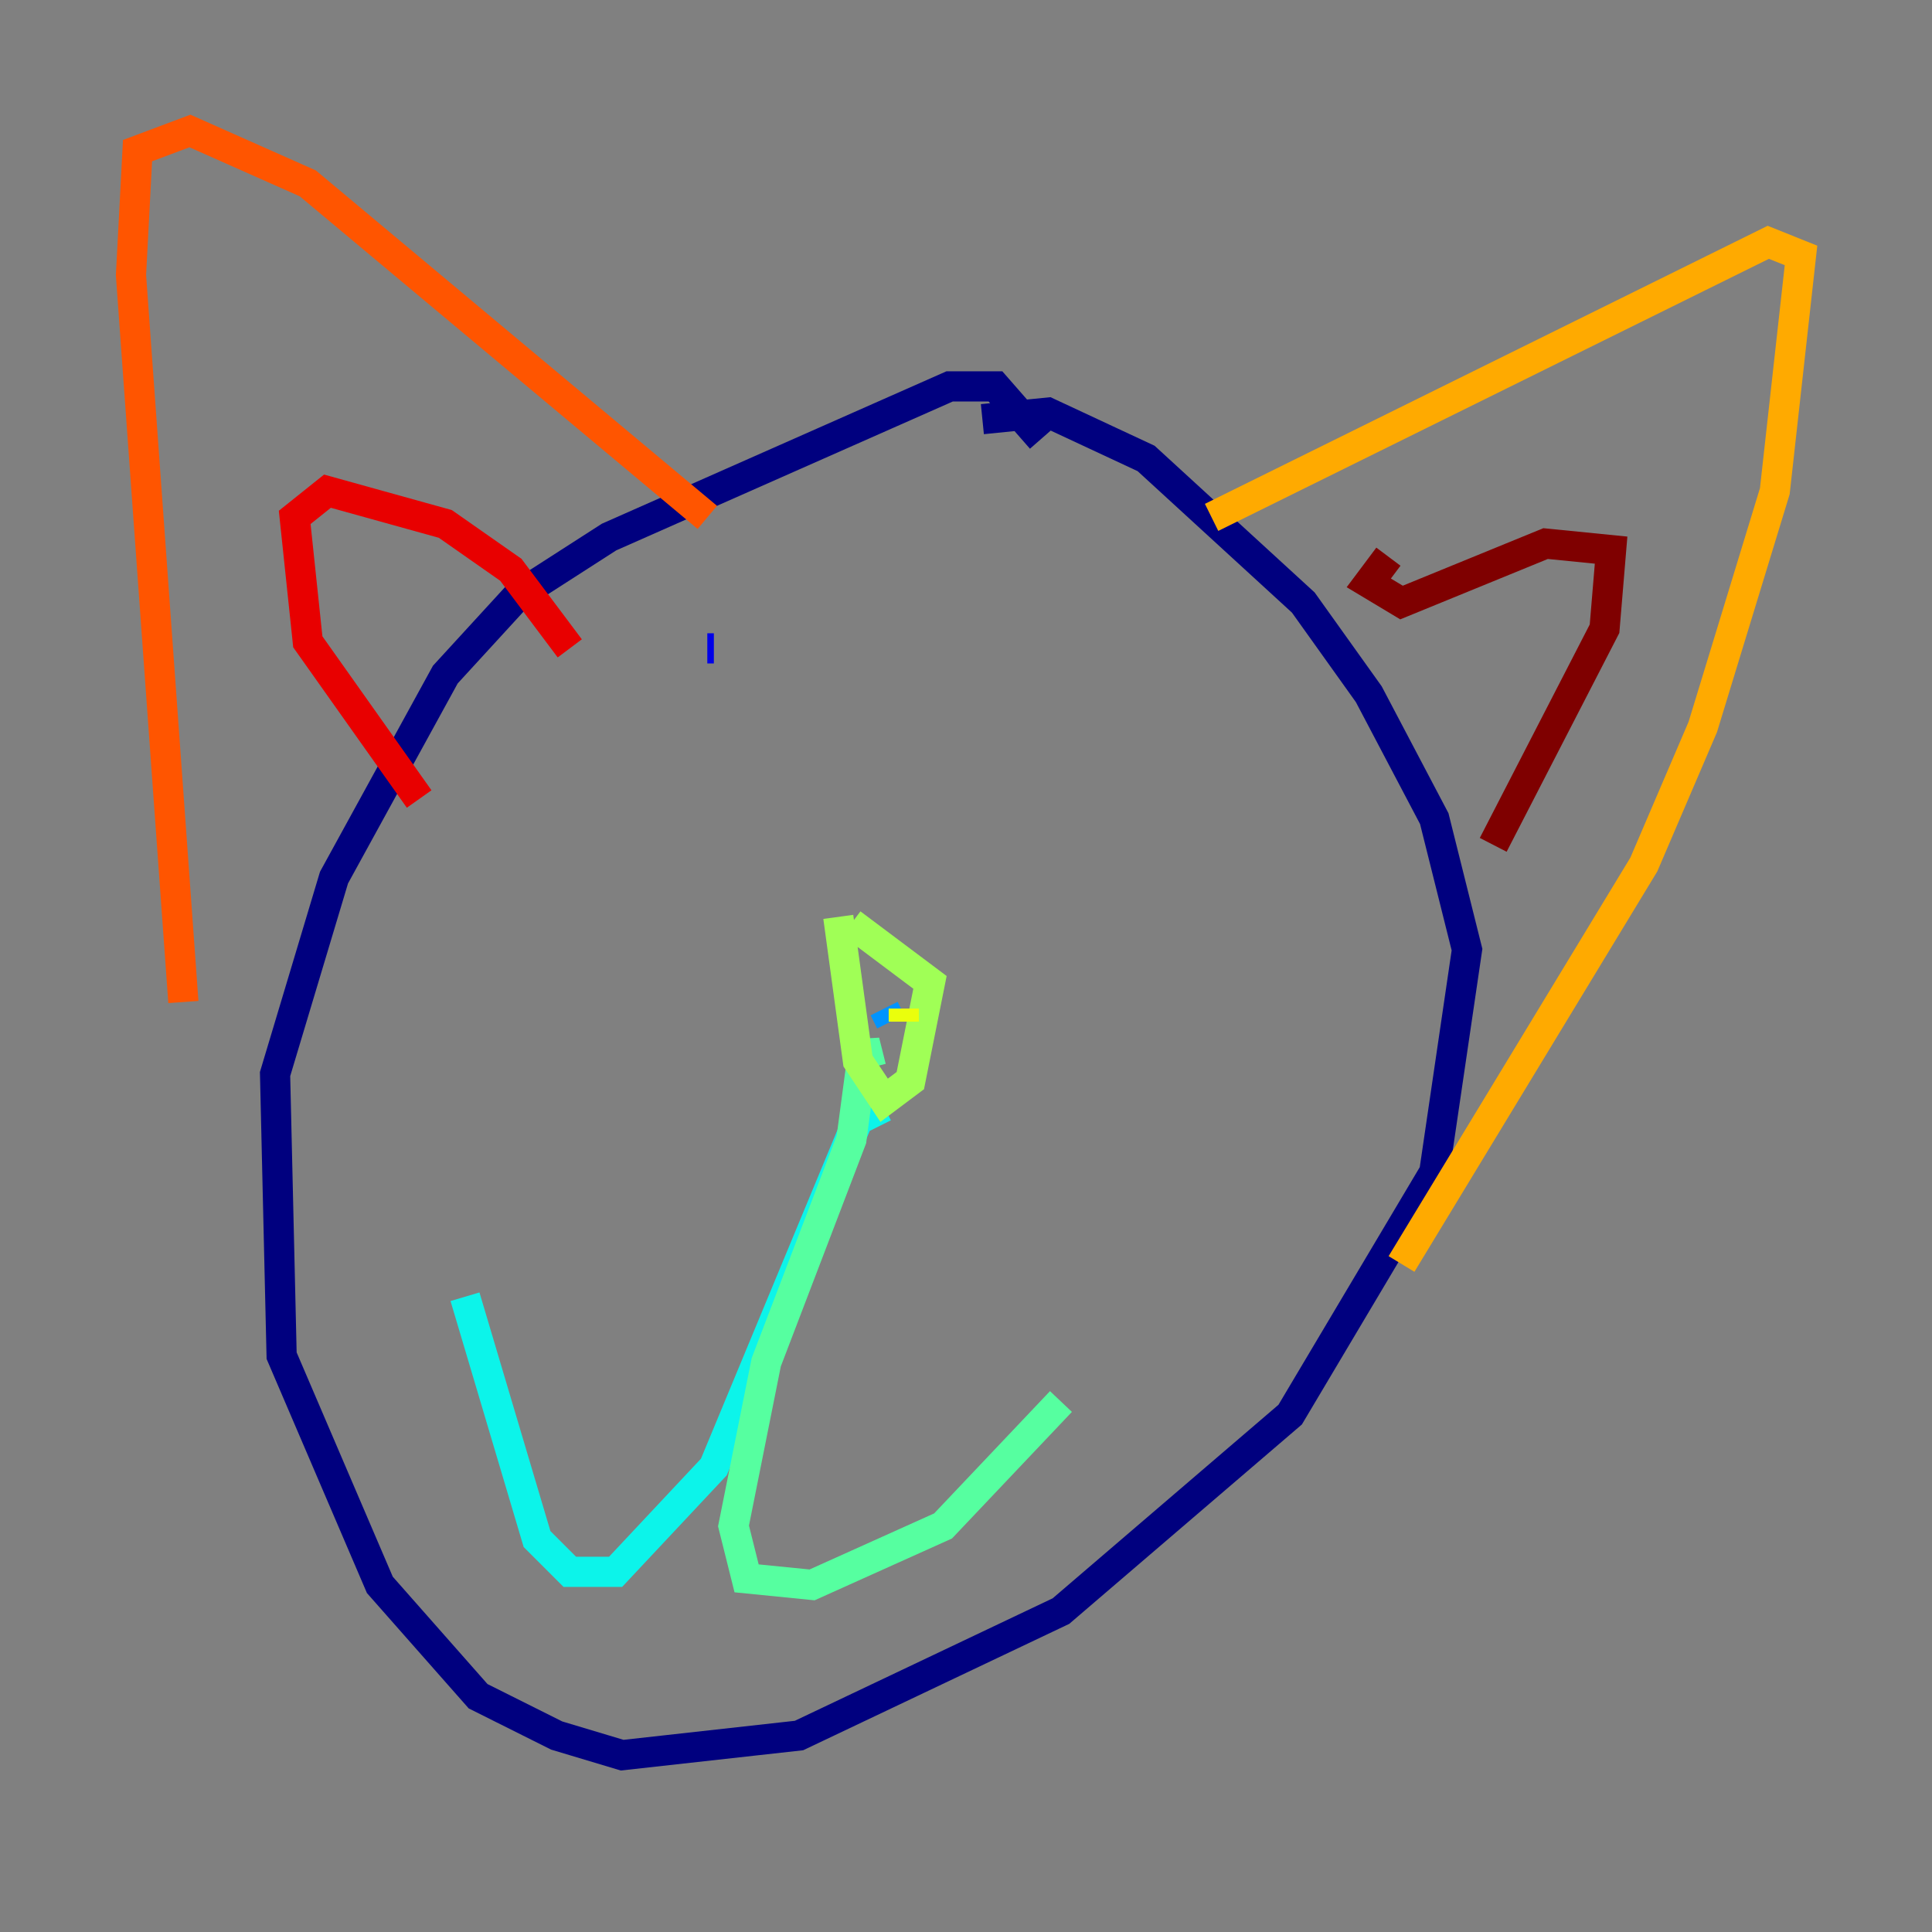 <?xml version="1.0" encoding="utf-8" ?>
<svg baseProfile="tiny" height="128" version="1.2" viewBox="0,0,128,128" width="128" xmlns="http://www.w3.org/2000/svg" xmlns:ev="http://www.w3.org/2001/xml-events" xmlns:xlink="http://www.w3.org/1999/xlink"><rect x="0" y="0" width="128" height="128" fill="#808080" stroke="none"/><defs /><polyline fill="none" points="68.99,29.071 65.953,25.6 62.915,25.6 40.352,35.58 34.278,39.485 29.505,44.691 22.129,58.142 18.224,71.159 18.658,89.817 25.166,105.003 31.675,112.38 36.881,114.983 41.22,116.285 52.936,114.983 70.291,106.739 85.478,93.722 95.024,77.668 97.193,62.915 95.024,54.237 90.685,45.993 86.346,39.919 75.932,30.373 69.424,27.336 65.085,27.77" stroke="#00007f" stroke-width="2" /><polyline fill="none" points="47.295,42.956 46.861,42.956" stroke="#0000e8" stroke-width="2" /><polyline fill="none" points="73.763,49.898 73.763,49.898" stroke="#0038ff" stroke-width="2" /><polyline fill="none" points="59.01,67.688 58.576,66.82" stroke="#0094ff" stroke-width="2" /><polyline fill="none" points="58.576,73.329 56.841,74.197 47.295,97.193 40.786,104.136 37.749,104.136 35.58,101.966 30.807,85.912" stroke="#0cf4ea" stroke-width="2" /><polyline fill="none" points="57.709,70.725 57.275,68.99 56.407,75.498 50.766,90.251 48.597,101.098 49.464,104.57 53.803,105.003 62.481,101.098 70.291,92.854" stroke="#56ffa0" stroke-width="2" /><polyline fill="none" points="56.407,61.18 61.614,65.085 60.312,71.593 58.576,72.895 56.841,70.291 55.539,60.746" stroke="#a0ff56" stroke-width="2" /><polyline fill="none" points="59.878,67.688 59.878,66.82" stroke="#eaff0c" stroke-width="2" /><polyline fill="none" points="80.271,34.278 117.153,16.054 119.322,16.922 117.586,32.542 112.814,48.163 108.909,57.275 92.854,83.742" stroke="#ffaa00" stroke-width="2" /><polyline fill="none" points="46.861,34.278 20.393,12.149 12.583,8.678 9.112,9.98 8.678,18.224 12.149,66.386" stroke="#ff5500" stroke-width="2" /><polyline fill="none" points="27.77,52.936 20.393,42.522 19.525,34.278 21.695,32.542 29.505,34.712 33.844,37.749 37.749,42.956" stroke="#e80000" stroke-width="2" /><polyline fill="none" points="91.986,36.881 90.685,38.617 92.854,39.919 102.4,36.014 106.739,36.447 106.305,41.654 98.929,55.973" stroke="#7f0000" stroke-width="2" /></svg>